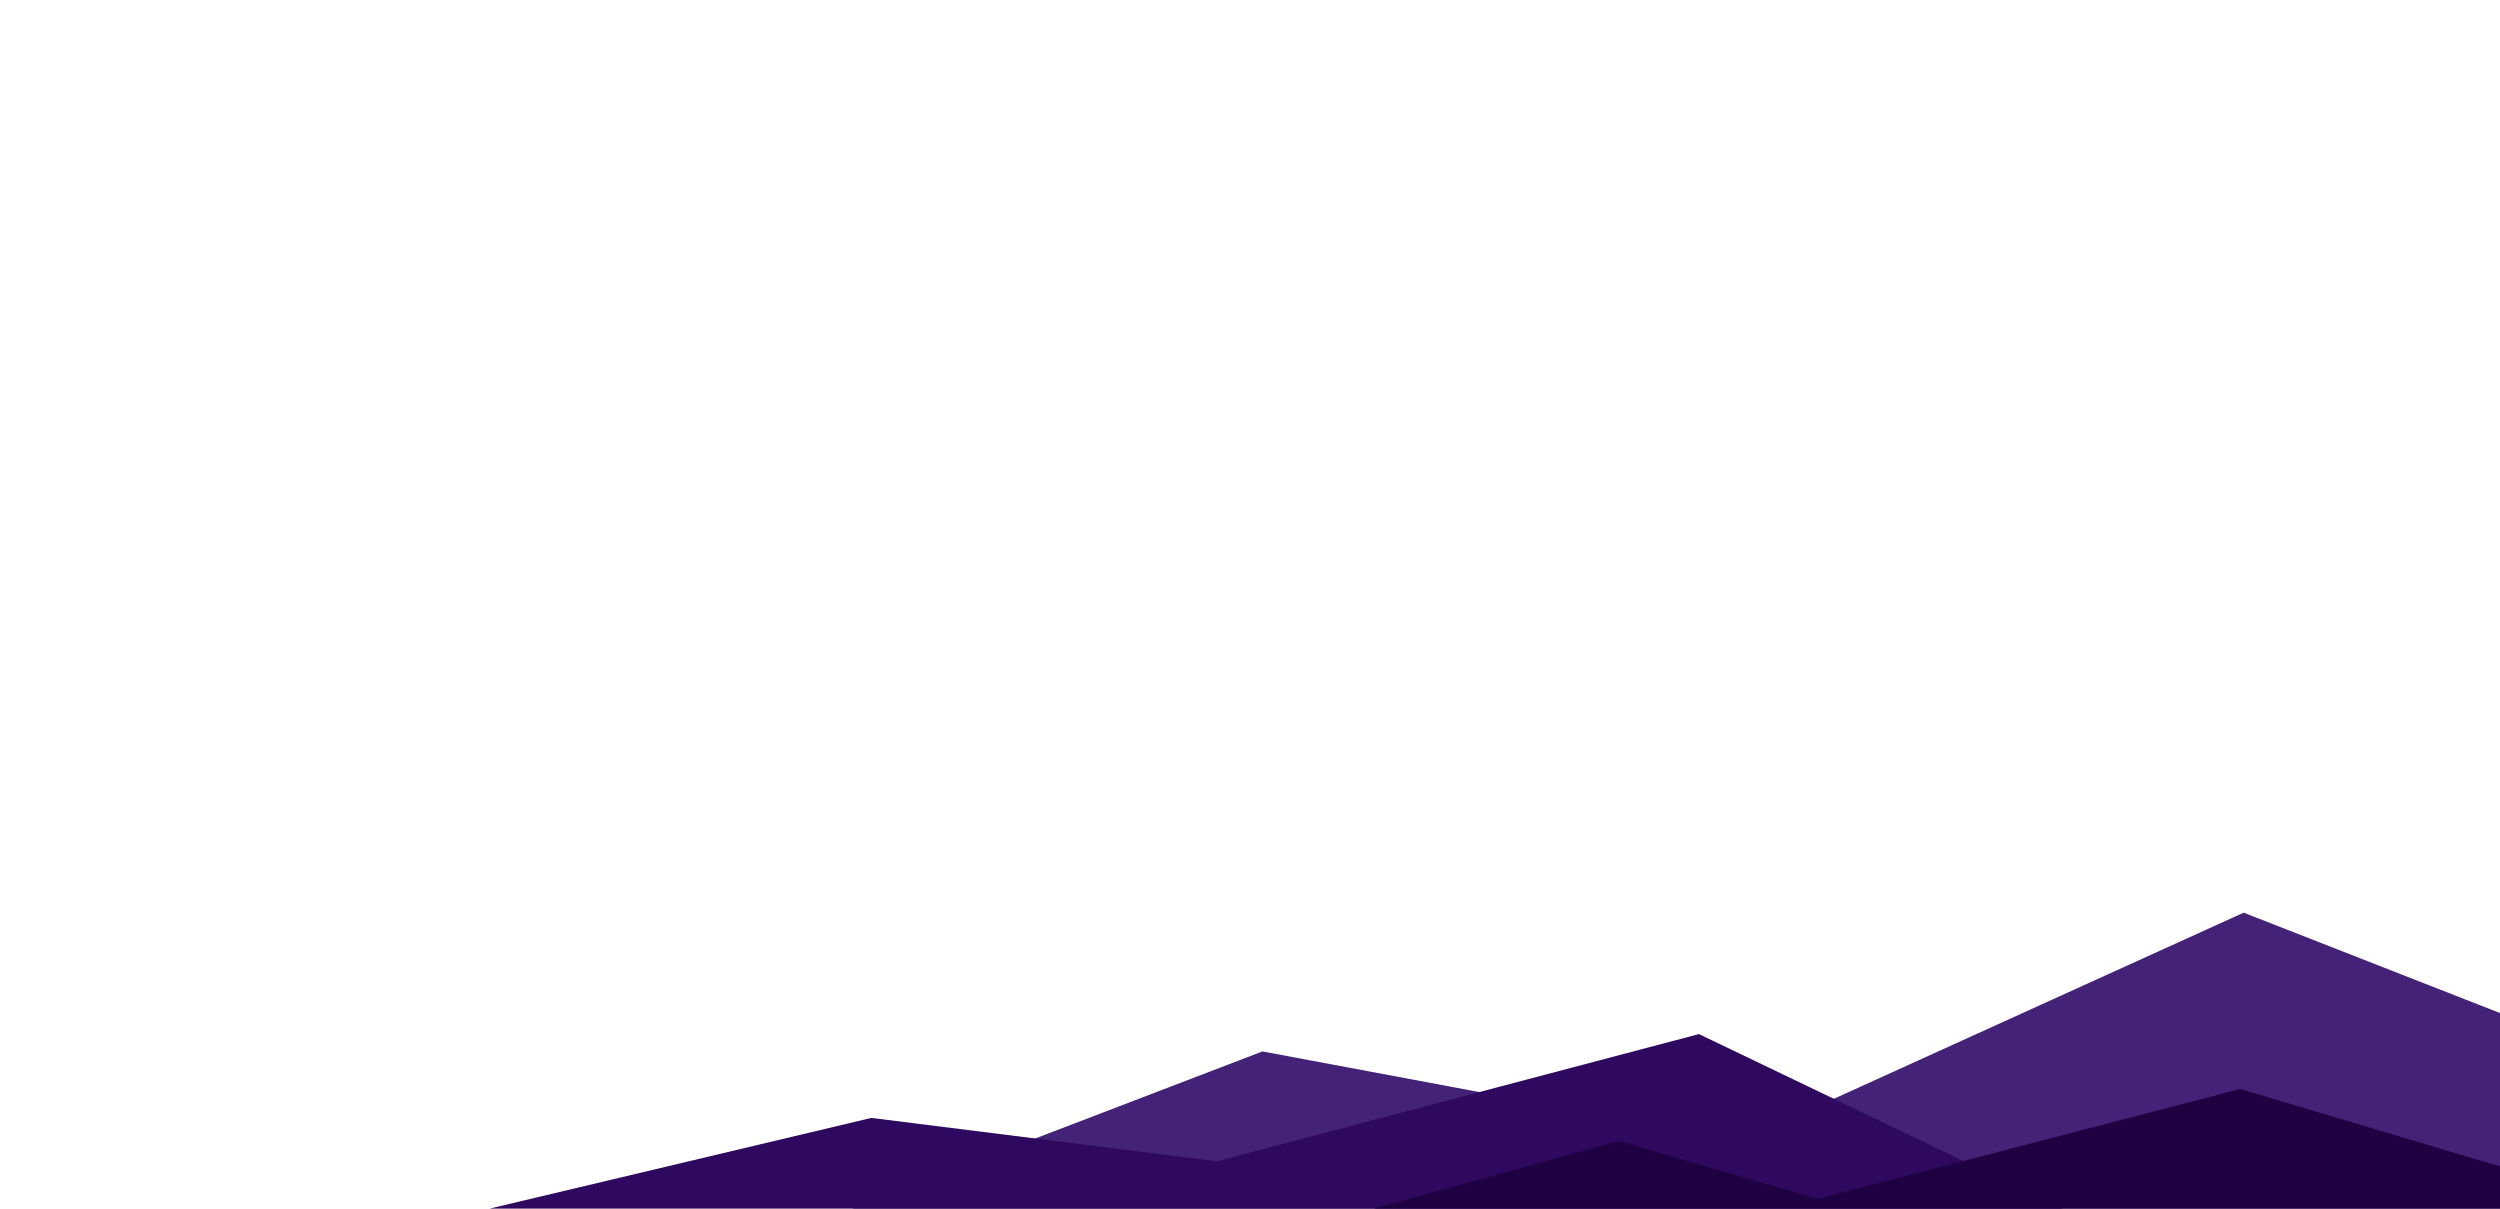 <svg width="1208" height="584" viewBox="0 0 1208 584" fill="none" xmlns="http://www.w3.org/2000/svg">
    <path d="M841.169 551.354L610.012 508.05L405.852 586.276H1208.99V489.891L1084.14 441L841.169 551.354Z"
          fill="#432277"/>
    <path d="M1001.46 586.275L820.921 499.668L588.077 561.131L421.037 540.177L227 586.275H1001.46Z" fill="#2E095F"/>
    <path d="M878.288 579.29L782.113 551.352L655.569 586.274H1208.99V563.924L1082.45 526.208L878.288 579.29Z"
          fill="#1F0041"/>
    <g filter="url(#filter0_df_128_33)">
        <path d="M1033.23 145.602C1036.9 204.952 995.103 257.854 929.275 261.922C893.405 264.139 851.765 250.339 828.515 229.083C842.653 233.294 857.952 235.147 873.799 234.168C939.629 230.1 990.011 178.696 986.344 119.346C984.676 92.35 972.109 68.345 952.697 50.597C997.31 63.862 1030.45 100.541 1033.23 145.602Z"
              fill="white"/>
    </g>
    <g filter="url(#filter1_df_128_33)">
        <path d="M1033.23 145.602C1036.9 204.952 995.103 257.854 929.275 261.922C893.405 264.139 851.765 250.339 828.515 229.083C842.653 233.294 857.952 235.147 873.799 234.168C939.629 230.1 990.011 178.696 986.344 119.346C984.676 92.35 972.109 68.345 952.697 50.597C997.31 63.862 1030.45 100.541 1033.23 145.602Z"
              fill="white"/>
    </g>
    <g filter="url(#filter2_df_128_33)">
        <path d="M1106.1 255.875C1107.85 255.875 1109.27 254.606 1109.27 253.041C1109.27 251.477 1107.85 250.208 1106.1 250.208C1104.35 250.208 1102.93 251.477 1102.93 253.041C1102.93 254.606 1104.35 255.875 1106.1 255.875Z"
              fill="white"/>
    </g>
    <g filter="url(#filter3_df_128_33)">
        <path d="M877.94 151.051C879.691 151.051 881.109 149.783 881.109 148.218C881.109 146.653 879.691 145.385 877.94 145.385C876.19 145.385 874.771 146.653 874.771 148.218C874.771 149.783 876.19 151.051 877.94 151.051Z"
              fill="white"/>
    </g>
    <g filter="url(#filter4_df_128_33)">
        <path d="M786.044 218.1C787.794 218.1 789.213 216.832 789.213 215.267C789.213 213.702 787.794 212.434 786.044 212.434C784.294 212.434 782.875 213.702 782.875 215.267C782.875 216.832 784.294 218.1 786.044 218.1Z"
              fill="white"/>
    </g>
    <g filter="url(#filter5_df_128_33)">
        <path d="M560 151.051C560 152.616 561.419 153.884 563.169 153.884C564.919 153.884 566.338 152.616 566.338 151.051C566.338 149.487 564.919 148.218 563.169 148.218C561.419 148.218 560 149.487 560 151.051Z"
              fill="white"/>
    </g>
    <g filter="url(#filter6_df_128_33)">
        <path d="M627.87 271.882C629.62 271.882 631.039 270.614 631.039 269.049C631.039 267.484 629.62 266.216 627.87 266.216C626.12 266.216 624.701 267.484 624.701 269.049C624.701 270.614 626.12 271.882 627.87 271.882Z"
              fill="white"/>
    </g>
    <g filter="url(#filter7_df_128_33)">
        <path d="M859.196 287.936C860.946 287.936 862.365 286.668 862.365 285.103C862.365 283.539 860.946 282.27 859.196 282.27C857.445 282.27 856.027 283.539 856.027 285.103C856.027 286.668 857.445 287.936 859.196 287.936Z"
              fill="white"/>
    </g>
    <defs>
        <filter id="filter0_df_128_33" x="778.516" y="0.597" width="304.942" height="311.558"
                filterUnits="userSpaceOnUse" color-interpolation-filters="sRGB">
            <feFlood flood-opacity="0" result="BackgroundImageFix"/>
            <feColorMatrix in="SourceAlpha" type="matrix" values="0 0 0 0 0 0 0 0 0 0 0 0 0 0 0 0 0 0 127 0"
                           result="hardAlpha"/>
            <feOffset/>
            <feGaussianBlur stdDeviation="19.5"/>
            <feComposite in2="hardAlpha" operator="out"/>
            <feColorMatrix type="matrix" values="0 0 0 0 1 0 0 0 0 1 0 0 0 0 1 0 0 0 0.25 0"/>
            <feBlend mode="normal" in2="BackgroundImageFix" result="effect1_dropShadow_128_33"/>
            <feBlend mode="normal" in="SourceGraphic" in2="effect1_dropShadow_128_33" result="shape"/>
            <feGaussianBlur stdDeviation="25" result="effect2_foregroundBlur_128_33"/>
        </filter>
        <filter id="filter1_df_128_33" x="823.516" y="45.597" width="222.942" height="229.558"
                filterUnits="userSpaceOnUse" color-interpolation-filters="sRGB">
            <feFlood flood-opacity="0" result="BackgroundImageFix"/>
            <feColorMatrix in="SourceAlpha" type="matrix" values="0 0 0 0 0 0 0 0 0 0 0 0 0 0 0 0 0 0 127 0"
                           result="hardAlpha"/>
            <feOffset dx="4" dy="4"/>
            <feGaussianBlur stdDeviation="4.5"/>
            <feComposite in2="hardAlpha" operator="out"/>
            <feColorMatrix type="matrix" values="0 0 0 0 1 0 0 0 0 1 0 0 0 0 1 0 0 0 0.25 0"/>
            <feBlend mode="normal" in2="BackgroundImageFix" result="effect1_dropShadow_128_33"/>
            <feBlend mode="normal" in="SourceGraphic" in2="effect1_dropShadow_128_33" result="shape"/>
            <feGaussianBlur stdDeviation="0.75" result="effect2_foregroundBlur_128_33"/>
        </filter>
        <filter id="filter2_df_128_33" x="1097.93" y="248.708" width="16.338" height="16.166"
                filterUnits="userSpaceOnUse" color-interpolation-filters="sRGB">
            <feFlood flood-opacity="0" result="BackgroundImageFix"/>
            <feColorMatrix in="SourceAlpha" type="matrix" values="0 0 0 0 0 0 0 0 0 0 0 0 0 0 0 0 0 0 127 0"
                           result="hardAlpha"/>
            <feOffset dy="4"/>
            <feGaussianBlur stdDeviation="2.5"/>
            <feComposite in2="hardAlpha" operator="out"/>
            <feColorMatrix type="matrix" values="0 0 0 0 0 0 0 0 0 0 0 0 0 0 0 0 0 0 0.25 0"/>
            <feBlend mode="normal" in2="BackgroundImageFix" result="effect1_dropShadow_128_33"/>
            <feBlend mode="normal" in="SourceGraphic" in2="effect1_dropShadow_128_33" result="shape"/>
            <feGaussianBlur stdDeviation="0.75" result="effect2_foregroundBlur_128_33"/>
        </filter>
        <filter id="filter3_df_128_33" x="869.771" y="143.885" width="16.338" height="16.166"
                filterUnits="userSpaceOnUse" color-interpolation-filters="sRGB">
            <feFlood flood-opacity="0" result="BackgroundImageFix"/>
            <feColorMatrix in="SourceAlpha" type="matrix" values="0 0 0 0 0 0 0 0 0 0 0 0 0 0 0 0 0 0 127 0"
                           result="hardAlpha"/>
            <feOffset dy="4"/>
            <feGaussianBlur stdDeviation="2.5"/>
            <feComposite in2="hardAlpha" operator="out"/>
            <feColorMatrix type="matrix" values="0 0 0 0 0 0 0 0 0 0 0 0 0 0 0 0 0 0 0.25 0"/>
            <feBlend mode="normal" in2="BackgroundImageFix" result="effect1_dropShadow_128_33"/>
            <feBlend mode="normal" in="SourceGraphic" in2="effect1_dropShadow_128_33" result="shape"/>
            <feGaussianBlur stdDeviation="0.75" result="effect2_foregroundBlur_128_33"/>
        </filter>
        <filter id="filter4_df_128_33" x="777.875" y="210.934" width="16.338" height="16.166"
                filterUnits="userSpaceOnUse" color-interpolation-filters="sRGB">
            <feFlood flood-opacity="0" result="BackgroundImageFix"/>
            <feColorMatrix in="SourceAlpha" type="matrix" values="0 0 0 0 0 0 0 0 0 0 0 0 0 0 0 0 0 0 127 0"
                           result="hardAlpha"/>
            <feOffset dy="4"/>
            <feGaussianBlur stdDeviation="2.5"/>
            <feComposite in2="hardAlpha" operator="out"/>
            <feColorMatrix type="matrix" values="0 0 0 0 0 0 0 0 0 0 0 0 0 0 0 0 0 0 0.25 0"/>
            <feBlend mode="normal" in2="BackgroundImageFix" result="effect1_dropShadow_128_33"/>
            <feBlend mode="normal" in="SourceGraphic" in2="effect1_dropShadow_128_33" result="shape"/>
            <feGaussianBlur stdDeviation="0.75" result="effect2_foregroundBlur_128_33"/>
        </filter>
        <filter id="filter5_df_128_33" x="555" y="146.718" width="16.338" height="16.166" filterUnits="userSpaceOnUse"
                color-interpolation-filters="sRGB">
            <feFlood flood-opacity="0" result="BackgroundImageFix"/>
            <feColorMatrix in="SourceAlpha" type="matrix" values="0 0 0 0 0 0 0 0 0 0 0 0 0 0 0 0 0 0 127 0"
                           result="hardAlpha"/>
            <feOffset dy="4"/>
            <feGaussianBlur stdDeviation="2.5"/>
            <feComposite in2="hardAlpha" operator="out"/>
            <feColorMatrix type="matrix" values="0 0 0 0 0 0 0 0 0 0 0 0 0 0 0 0 0 0 0.25 0"/>
            <feBlend mode="normal" in2="BackgroundImageFix" result="effect1_dropShadow_128_33"/>
            <feBlend mode="normal" in="SourceGraphic" in2="effect1_dropShadow_128_33" result="shape"/>
            <feGaussianBlur stdDeviation="0.75" result="effect2_foregroundBlur_128_33"/>
        </filter>
        <filter id="filter6_df_128_33" x="619.701" y="264.716" width="16.338" height="16.166"
                filterUnits="userSpaceOnUse" color-interpolation-filters="sRGB">
            <feFlood flood-opacity="0" result="BackgroundImageFix"/>
            <feColorMatrix in="SourceAlpha" type="matrix" values="0 0 0 0 0 0 0 0 0 0 0 0 0 0 0 0 0 0 127 0"
                           result="hardAlpha"/>
            <feOffset dy="4"/>
            <feGaussianBlur stdDeviation="2.5"/>
            <feComposite in2="hardAlpha" operator="out"/>
            <feColorMatrix type="matrix" values="0 0 0 0 0 0 0 0 0 0 0 0 0 0 0 0 0 0 0.25 0"/>
            <feBlend mode="normal" in2="BackgroundImageFix" result="effect1_dropShadow_128_33"/>
            <feBlend mode="normal" in="SourceGraphic" in2="effect1_dropShadow_128_33" result="shape"/>
            <feGaussianBlur stdDeviation="0.75" result="effect2_foregroundBlur_128_33"/>
        </filter>
        <filter id="filter7_df_128_33" x="851.027" y="280.77" width="16.338" height="16.166"
                filterUnits="userSpaceOnUse" color-interpolation-filters="sRGB">
            <feFlood flood-opacity="0" result="BackgroundImageFix"/>
            <feColorMatrix in="SourceAlpha" type="matrix" values="0 0 0 0 0 0 0 0 0 0 0 0 0 0 0 0 0 0 127 0"
                           result="hardAlpha"/>
            <feOffset dy="4"/>
            <feGaussianBlur stdDeviation="2.5"/>
            <feComposite in2="hardAlpha" operator="out"/>
            <feColorMatrix type="matrix" values="0 0 0 0 0 0 0 0 0 0 0 0 0 0 0 0 0 0 0.25 0"/>
            <feBlend mode="normal" in2="BackgroundImageFix" result="effect1_dropShadow_128_33"/>
            <feBlend mode="normal" in="SourceGraphic" in2="effect1_dropShadow_128_33" result="shape"/>
            <feGaussianBlur stdDeviation="0.75" result="effect2_foregroundBlur_128_33"/>
        </filter>
    </defs>
</svg>
